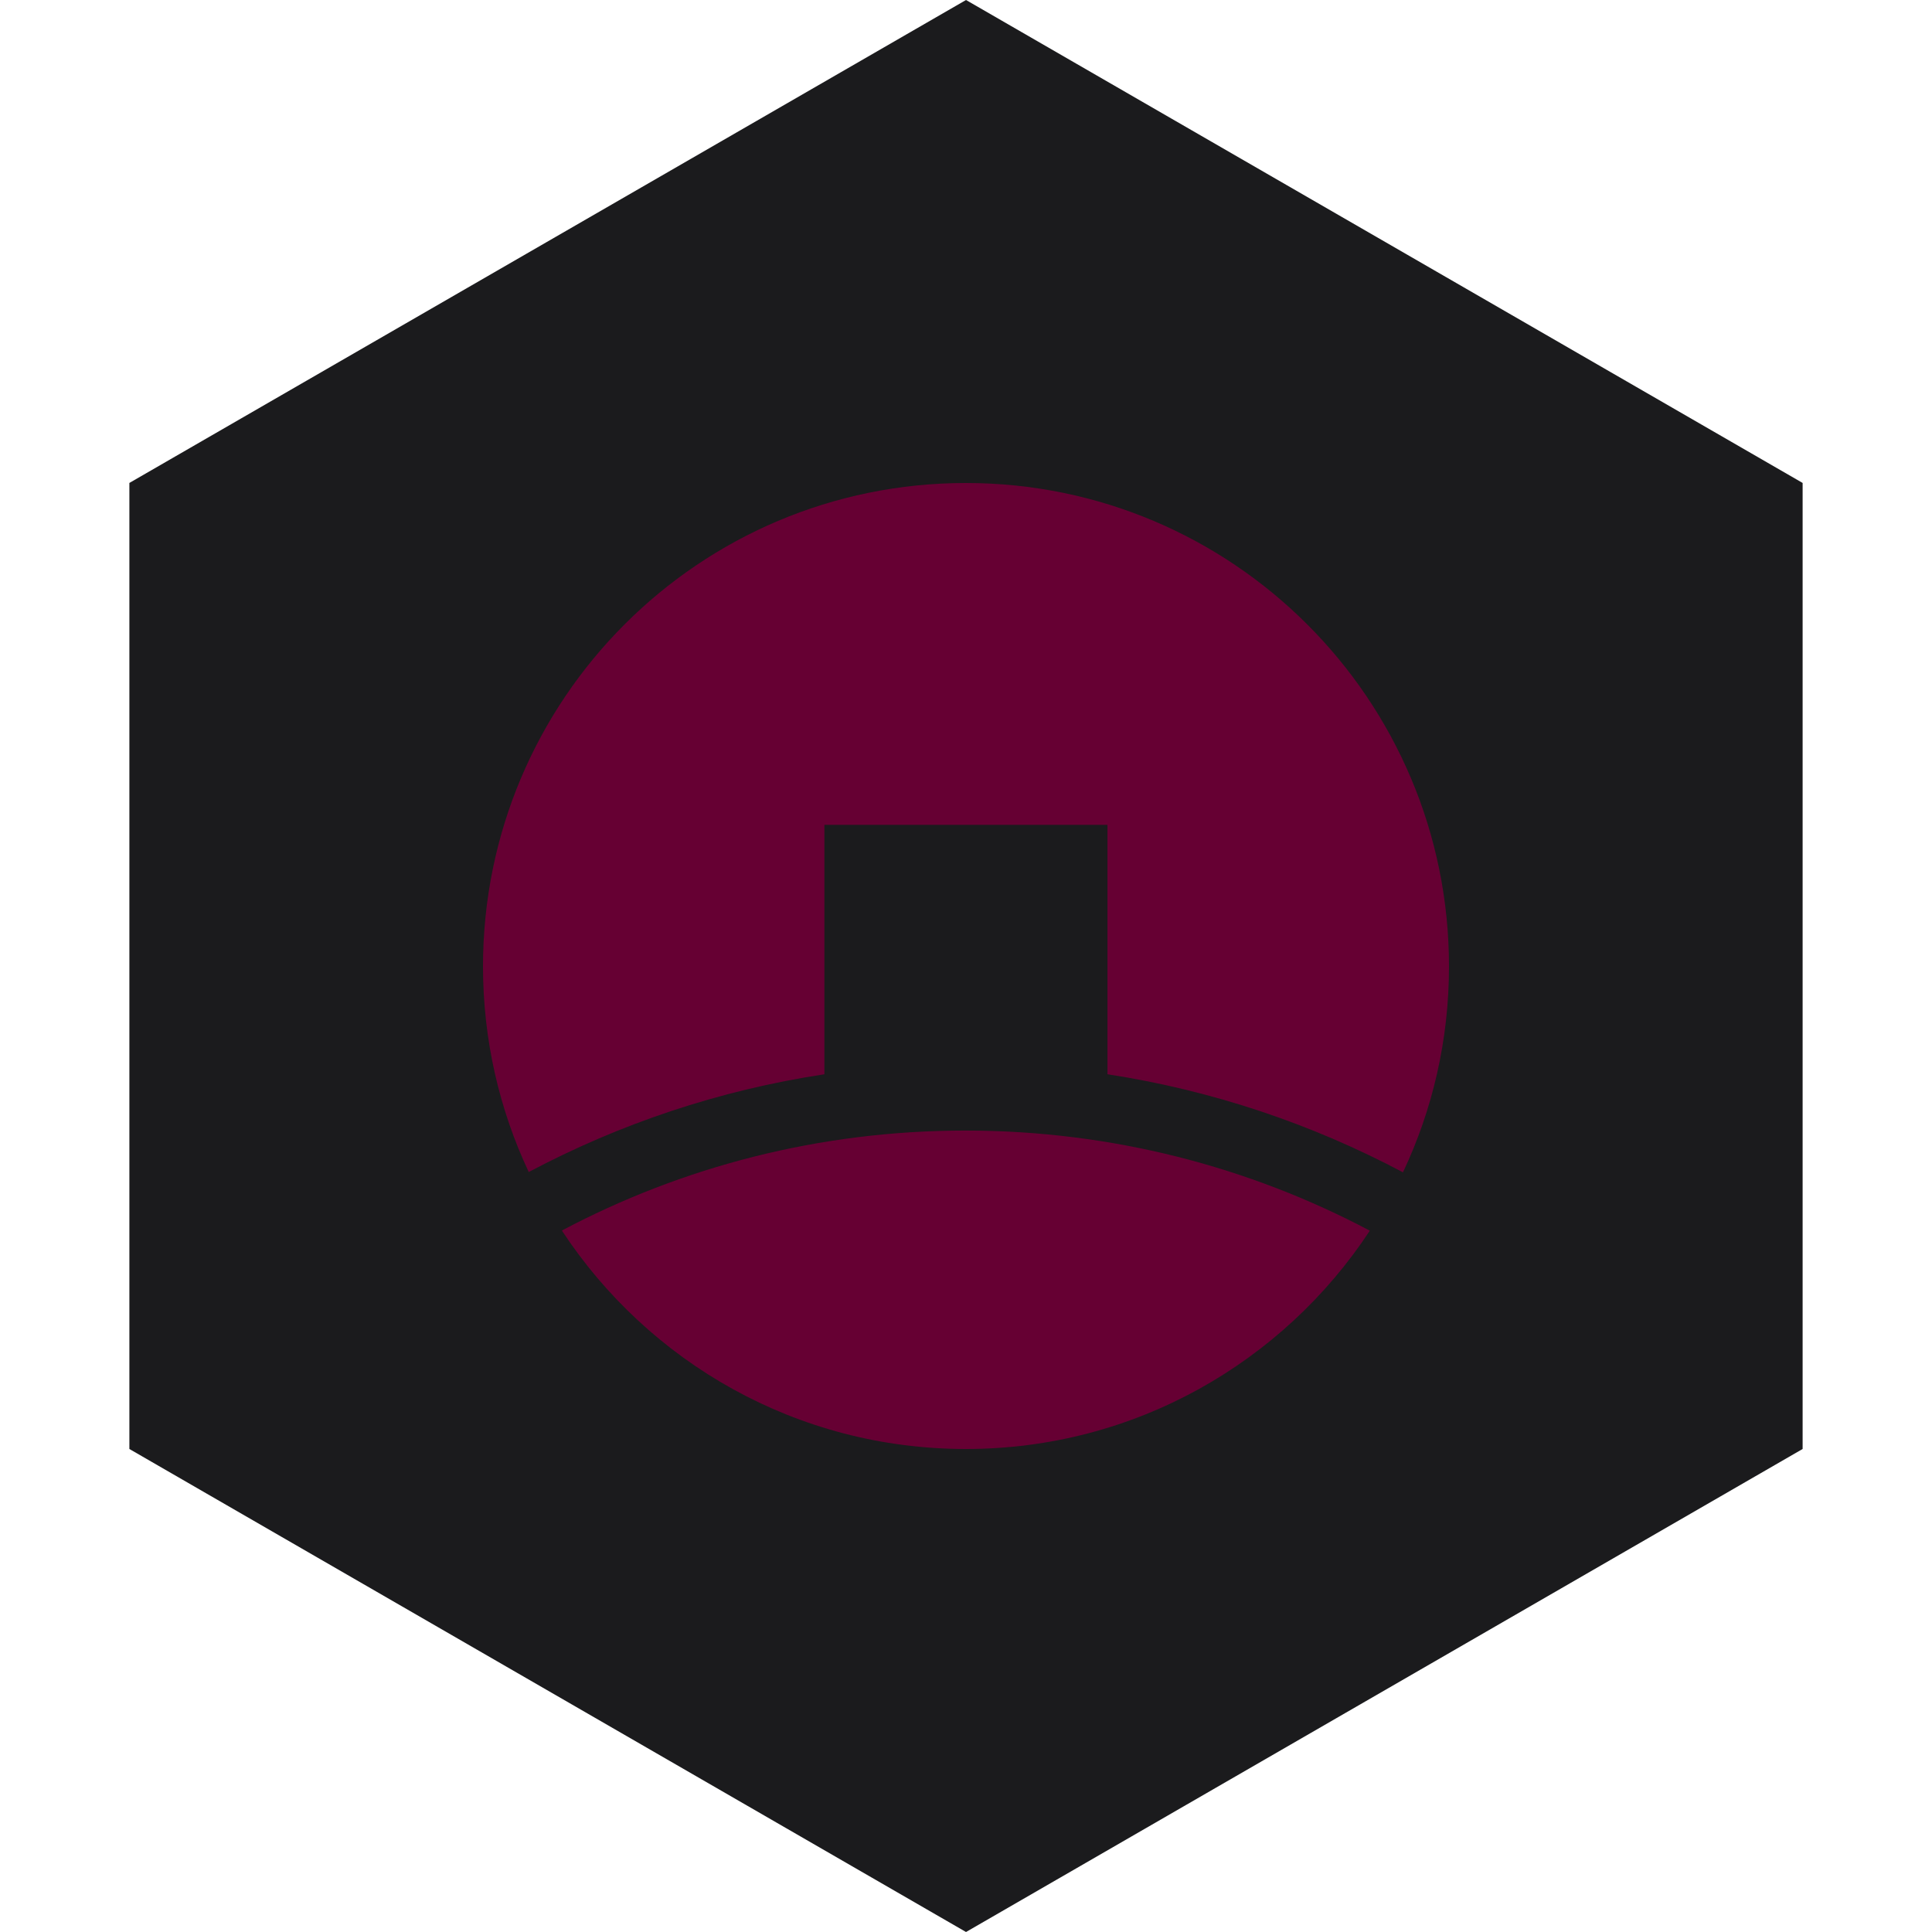 <?xml version="1.0" encoding="UTF-8" standalone="no"?><!-- Generator: Gravit.io --><svg xmlns="http://www.w3.org/2000/svg" xmlns:xlink="http://www.w3.org/1999/xlink" style="isolation:isolate" viewBox="0 0 512 512" width="512pt" height="512pt"><defs><clipPath id="_clipPath_J7OyHgPBuuVT5DHIMIU7MpmGFkMCaU6V"><rect width="512" height="512"/></clipPath></defs><g clip-path="url(#_clipPath_J7OyHgPBuuVT5DHIMIU7MpmGFkMCaU6V)"><path d="M 477.714 383.995 L 256.005 512 L 34.286 383.995 L 34.286 127.985 L 256.005 0 L 477.714 127.985 L 477.714 383.995 Z" fill-rule="evenodd" fill="rgb(27,27,29)" /><path d=" M 218.471 218.593 L 293.491 218.593 L 293.491 284.693 C 321.372 288.971 347.765 297.921 371.804 310.678 C 379.608 294.152 384 275.665 384 256.118 C 384 185.347 326.628 128 255.961 128 C 185.255 128 128 185.347 128 256.118 C 128 275.586 132.353 294.074 140.118 310.599 C 164.196 297.842 190.51 288.932 218.471 284.693 L 218.471 218.593 Z  M 255.961 384 C 300.706 384 340.079 360.998 363.02 326.143 C 331.059 309.225 294.549 299.609 255.843 299.609 C 217.216 299.609 180.823 309.186 148.902 326.104 C 171.804 360.959 211.137 384 255.961 384" fill-rule="evenodd" fill="rgb(102,0,51)"/></g></svg>